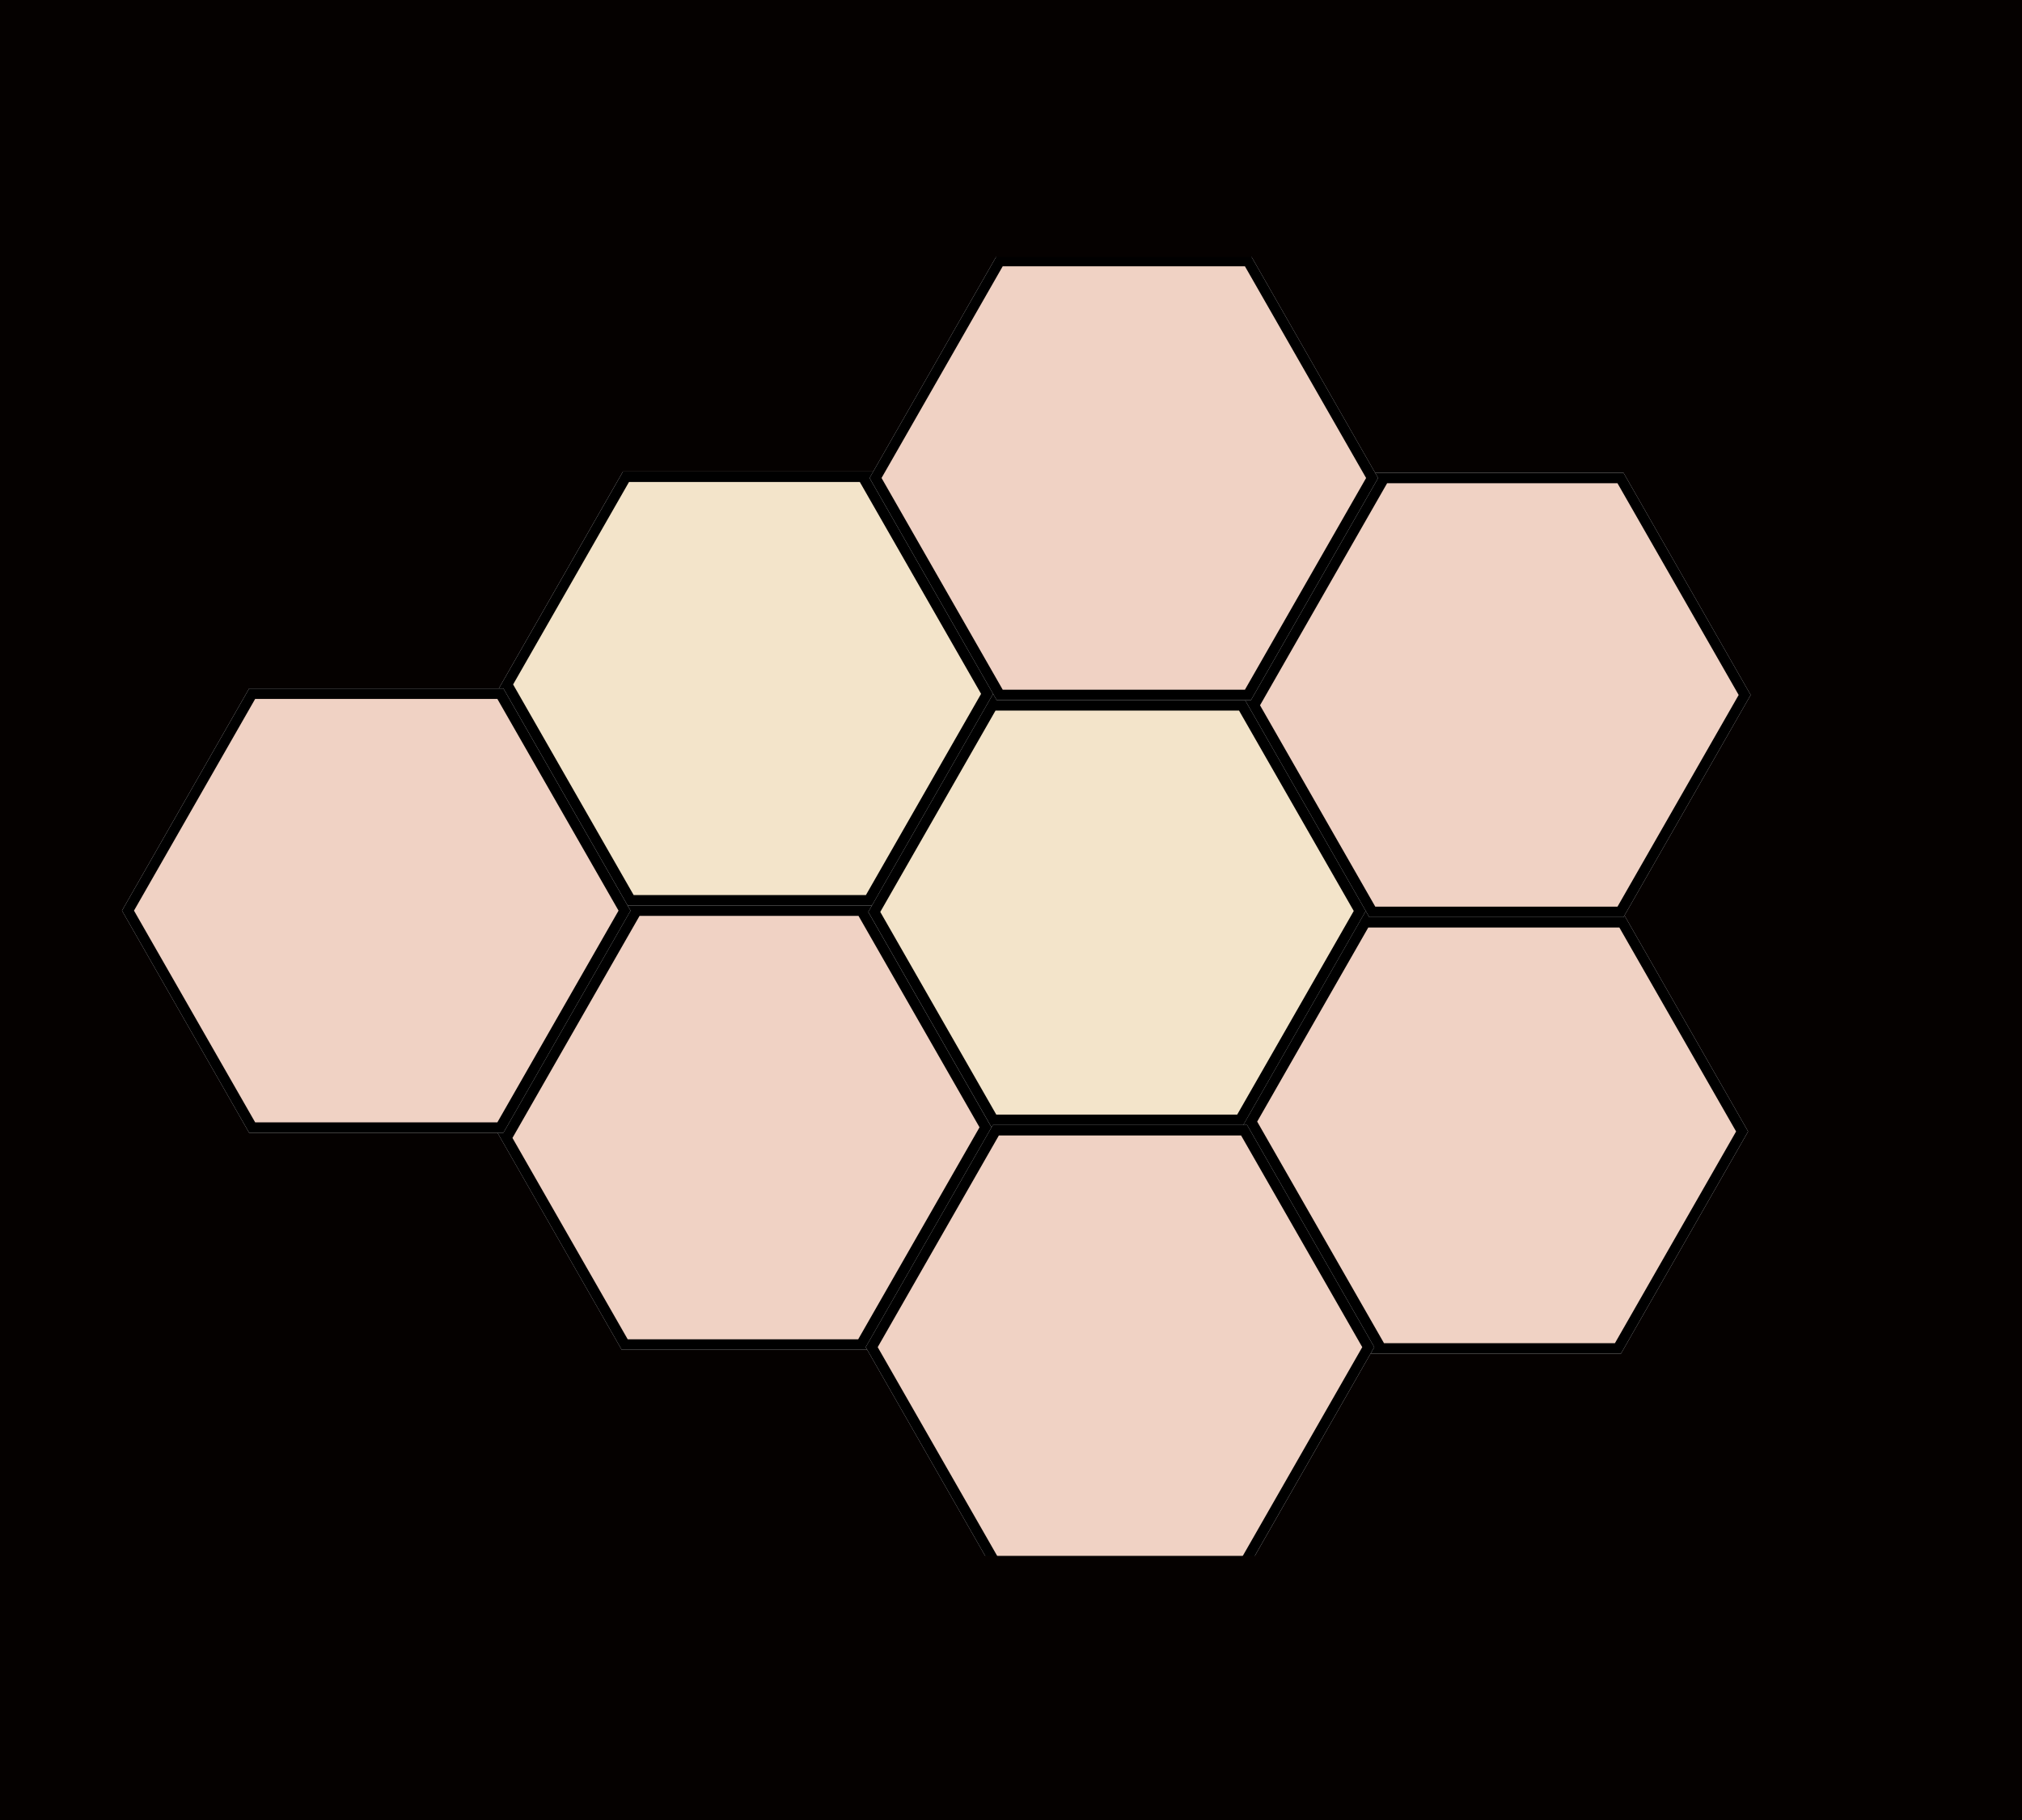 <?xml version="1.0" encoding="UTF-8"?><svg id="Layer_2" xmlns="http://www.w3.org/2000/svg" viewBox="0 0 1960 1764"><defs><style>.cls-1{fill:#050100;}.cls-2{fill:#cc6739;}.cls-2,.cls-3{opacity:.3;}.cls-3{fill:#d5a64e;}</style></defs><g id="Layer_1-2"><g><polygon class="cls-3" points="611.29 872.56 491.55 663.4 606.79 462.09 837.75 462.09 837.06 463.3 956.82 672.5 842.29 872.56 611.29 872.56"/><path d="M833.44,467.14l.67,1.18,116.89,204.19-111.63,195.01h-225.15l-116.84-204.12,112.35-196.26h223.72m13.02-10.1h-242.6l-120.38,210.29h4.5l120.38,210.29h236.86l117.42-205.11-119.76-209.2,3.58-6.26h0Z"/></g><g><polygon class="cls-2" points="605.55 1303.16 490.93 1102.93 617.02 882.67 836.51 882.67 835.82 883.87 955.31 1092.62 834.79 1303.16 605.55 1303.16"/><path d="M832.2,887.72l.67,1.18,116.62,203.73-117.63,205.48h-223.39l-111.73-195.18,123.2-215.21h212.25m13.02-10.1h-236.86l2.87,5.01-123.25,215.3h-5.74l120.38,210.29h237.97l-1.43-2.5,121.98-213.08-119.5-208.75,3.58-6.26h0Z"/></g><g><polygon class="cls-3" points="962.8 1085.36 847.46 883.87 962.64 682.67 963.2 683.64 1203.96 683.64 1318.05 882.96 1202.19 1085.36 962.8 1085.36"/><path d="M1201.03,688.69l111.21,194.26-112.97,197.35h-233.54l-112.45-196.43,.71-1.24,111.02-193.94h236.02m-238.39-16.19l-117.42,205.11-3.58,6.26,119.5,208.75,1.27-2.21h242.72l118.75-207.45-116.99-204.37h-240.76l-3.49-6.09h0Z"/></g><g><polygon class="cls-2" points="1337.26 1306.91 1337.96 1305.7 1212.83 1087.11 1323.87 893.12 1324.33 893.93 1572.64 893.93 1688.7 1096.67 1568.34 1306.91 1337.26 1306.91"/><path d="M1569.71,898.98l113.16,197.68-117.46,205.19h-223.84l-.67-1.18-122.26-213.57,107.69-188.13h243.37m-245.84-16.02l-118.75,207.45h3.77l123.25,215.3-3.58,6.26h242.72l123.25-215.3-119.85-209.37-.91,1.59h-246.49l-3.39-5.92h0Z"/></g><g><polygon class="cls-2" points="244.42 1092.87 124.06 882.62 244.42 672.38 485.05 672.38 605.4 882.62 485.05 1092.87 244.42 1092.87"/><path d="M482.12,677.43l117.46,205.19-117.46,205.19H247.34l-117.46-205.19,117.46-205.19h234.78m5.86-10.1H241.49l-123.25,215.3,123.25,215.3h246.49l123.25-215.3-2.87-5.01-120.38-210.29h0Z"/></g><g><polygon class="cls-2" points="965.33 1515.95 844.97 1305.7 965.33 1095.46 1205.96 1095.46 1326.32 1305.7 1205.96 1515.95 965.33 1515.95"/><path d="M1203.03,1100.51l117.46,205.19-.71,1.24-116.75,203.95h-234.78l-117.46-205.19,117.46-205.19h234.78m5.86-10.1h-246.49l-1.27,2.21-121.98,213.08,1.43,2.5,120.09,209.79,1.72,3h246.49l1.72-3,117.95-206.04,3.58-6.26-123.25-215.3h0Z"/></g><g><polygon class="cls-2" points="1330.19 883.83 1215.57 683.6 1341.65 463.34 1570.83 463.34 1691.18 673.58 1570.83 883.83 1330.19 883.83"/><path d="M1567.9,468.39l117.46,205.19-117.46,205.19h-234.78l-.48-.84-111.25-194.34,123.19-215.21h223.32m5.86-10.1h-240.76l2.87,5.01-123.25,215.3h-5.73l116.99,204.37,3.39,5.92h246.49l.91-1.59,122.34-213.71-123.25-215.3h0Z"/></g><g><polygon class="cls-2" points="969.05 673.54 848.7 463.3 969.05 253.05 1209.69 253.05 1330.04 463.3 1209.69 673.54 969.05 673.54"/><path d="M1206.76,258.1l117.46,205.19-117.46,205.19h-234.78l-.58-1.01-116.89-204.19,.71-1.24,116.75-203.95h234.78m5.86-10.1h-246.49l-119.66,209.04-3.58,6.26,119.76,209.21,3.49,6.09h246.49l123.25-215.3-2.87-5.01-120.38-210.29h0Z"/></g><g><polygon class="cls-1" points="1960 245 0 245 0 1518 960.68 1518 840.59 1308.21 602.62 1308.21 482.24 1097.92 241.49 1097.92 118.24 882.62 241.49 667.33 483.48 667.33 603.86 457.04 846.46 457.04 966.12 248 1212.61 248 1332.99 458.29 1573.75 458.29 1697 673.59 1574.66 887.29 1694.52 1096.67 1571.27 1311.96 1328.55 1311.96 1210.61 1518 1960 1518 1960 245"/><rect class="cls-1" width="1960" height="249"/><rect class="cls-1" y="1508" width="1960" height="256"/></g></g></svg>